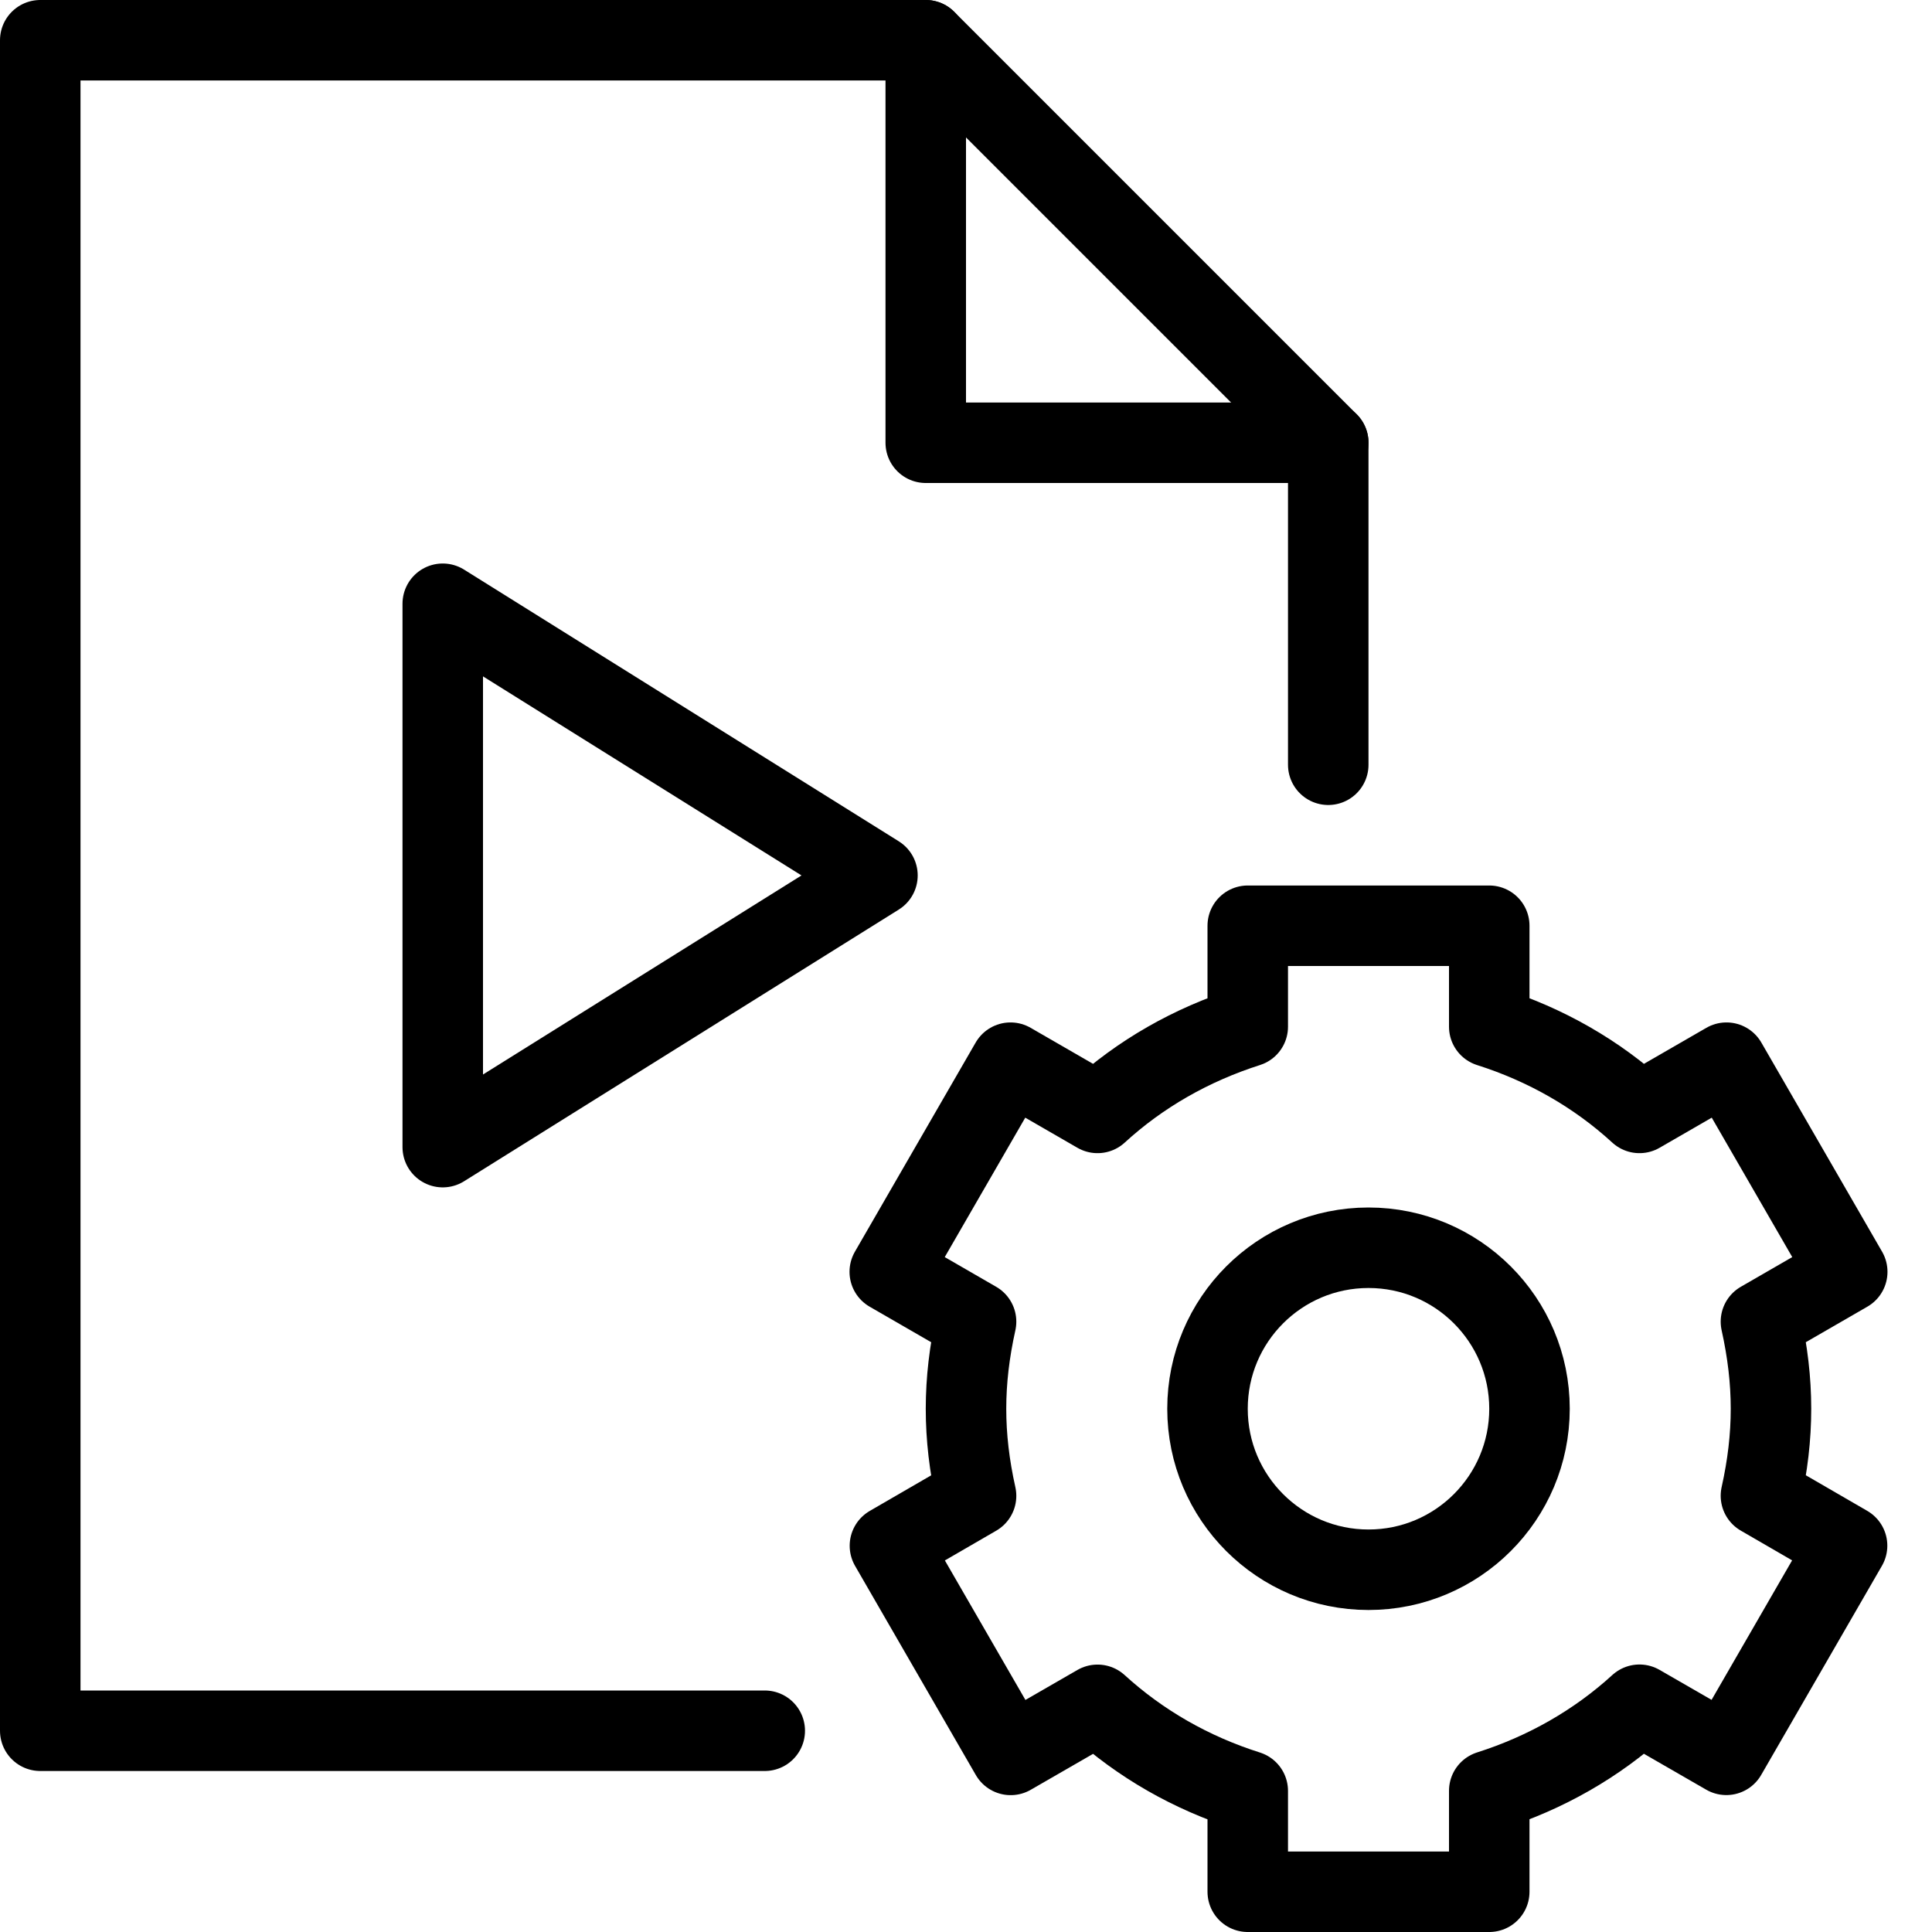 <?xml version="1.0" encoding="utf-8"?>
<!-- Generator: Adobe Illustrator 16.0.3, SVG Export Plug-In . SVG Version: 6.00 Build 0)  -->
<!DOCTYPE svg PUBLIC "-//W3C//DTD SVG 1.1//EN" "http://www.w3.org/Graphics/SVG/1.1/DTD/svg11.dtd">
<svg version="1.1" xmlns="http://www.w3.org/2000/svg" xmlns:xlink="http://www.w3.org/1999/xlink" x="0px" y="0px" width="24px"
	 height="24px" viewBox="0 0 24 24" enable-background="new 0 0 24 24" xml:space="preserve">
<g id="Outline_Icons">
	<g>
		<g>
			<path fill="none" stroke="#000000" stroke-linejoin="round" stroke-miterlimit="10" d="M21.875,16.418l1.072-0.619l-1.5-2.598
				l-1.081,0.624c-0.53-0.486-1.164-0.848-1.866-1.071V11.5h-3v1.254c-0.702,0.224-1.336,0.585-1.866,1.071l-1.081-0.624l-1.5,2.598
				l1.072,0.619c-0.166,0.748-0.167,1.414,0,2.164l-1.07,0.62l1.5,2.598l1.079-0.622c0.53,0.484,1.164,0.847,1.866,1.069V23.5h3
				v-1.254c0.702-0.223,1.336-0.585,1.866-1.069l1.079,0.622l1.5-2.598l-1.07-0.62C22.042,17.832,22.041,17.166,21.875,16.418z"/>
			<circle fill="none" stroke="#000000" stroke-linejoin="round" stroke-miterlimit="10" cx="17" cy="17.5" r="2"/>
		</g>
		<g>
			<polygon fill="none" stroke="#000000" stroke-linecap="round" stroke-linejoin="round" stroke-miterlimit="10" points="5.5,7.5 
				10.9,10.875 5.5,14.25 			"/>
			<g>
				<polyline fill="none" stroke="#000000" stroke-linecap="round" stroke-linejoin="round" stroke-miterlimit="10" points="
					9.5,21.5 0.5,21.5 0.5,0.5 11.5,0.5 16.5,5.5 16.5,9.5 				"/>
				<polyline fill="none" stroke="#000000" stroke-linecap="round" stroke-linejoin="round" stroke-miterlimit="10" points="
					11.5,0.5 11.5,5.5 16.5,5.5 				"/>
			</g>
		</g>
	</g>
</g>
<g id="Invisible_Shape">
	<rect fill="none" width="24" height="24"/>
</g>
</svg>
